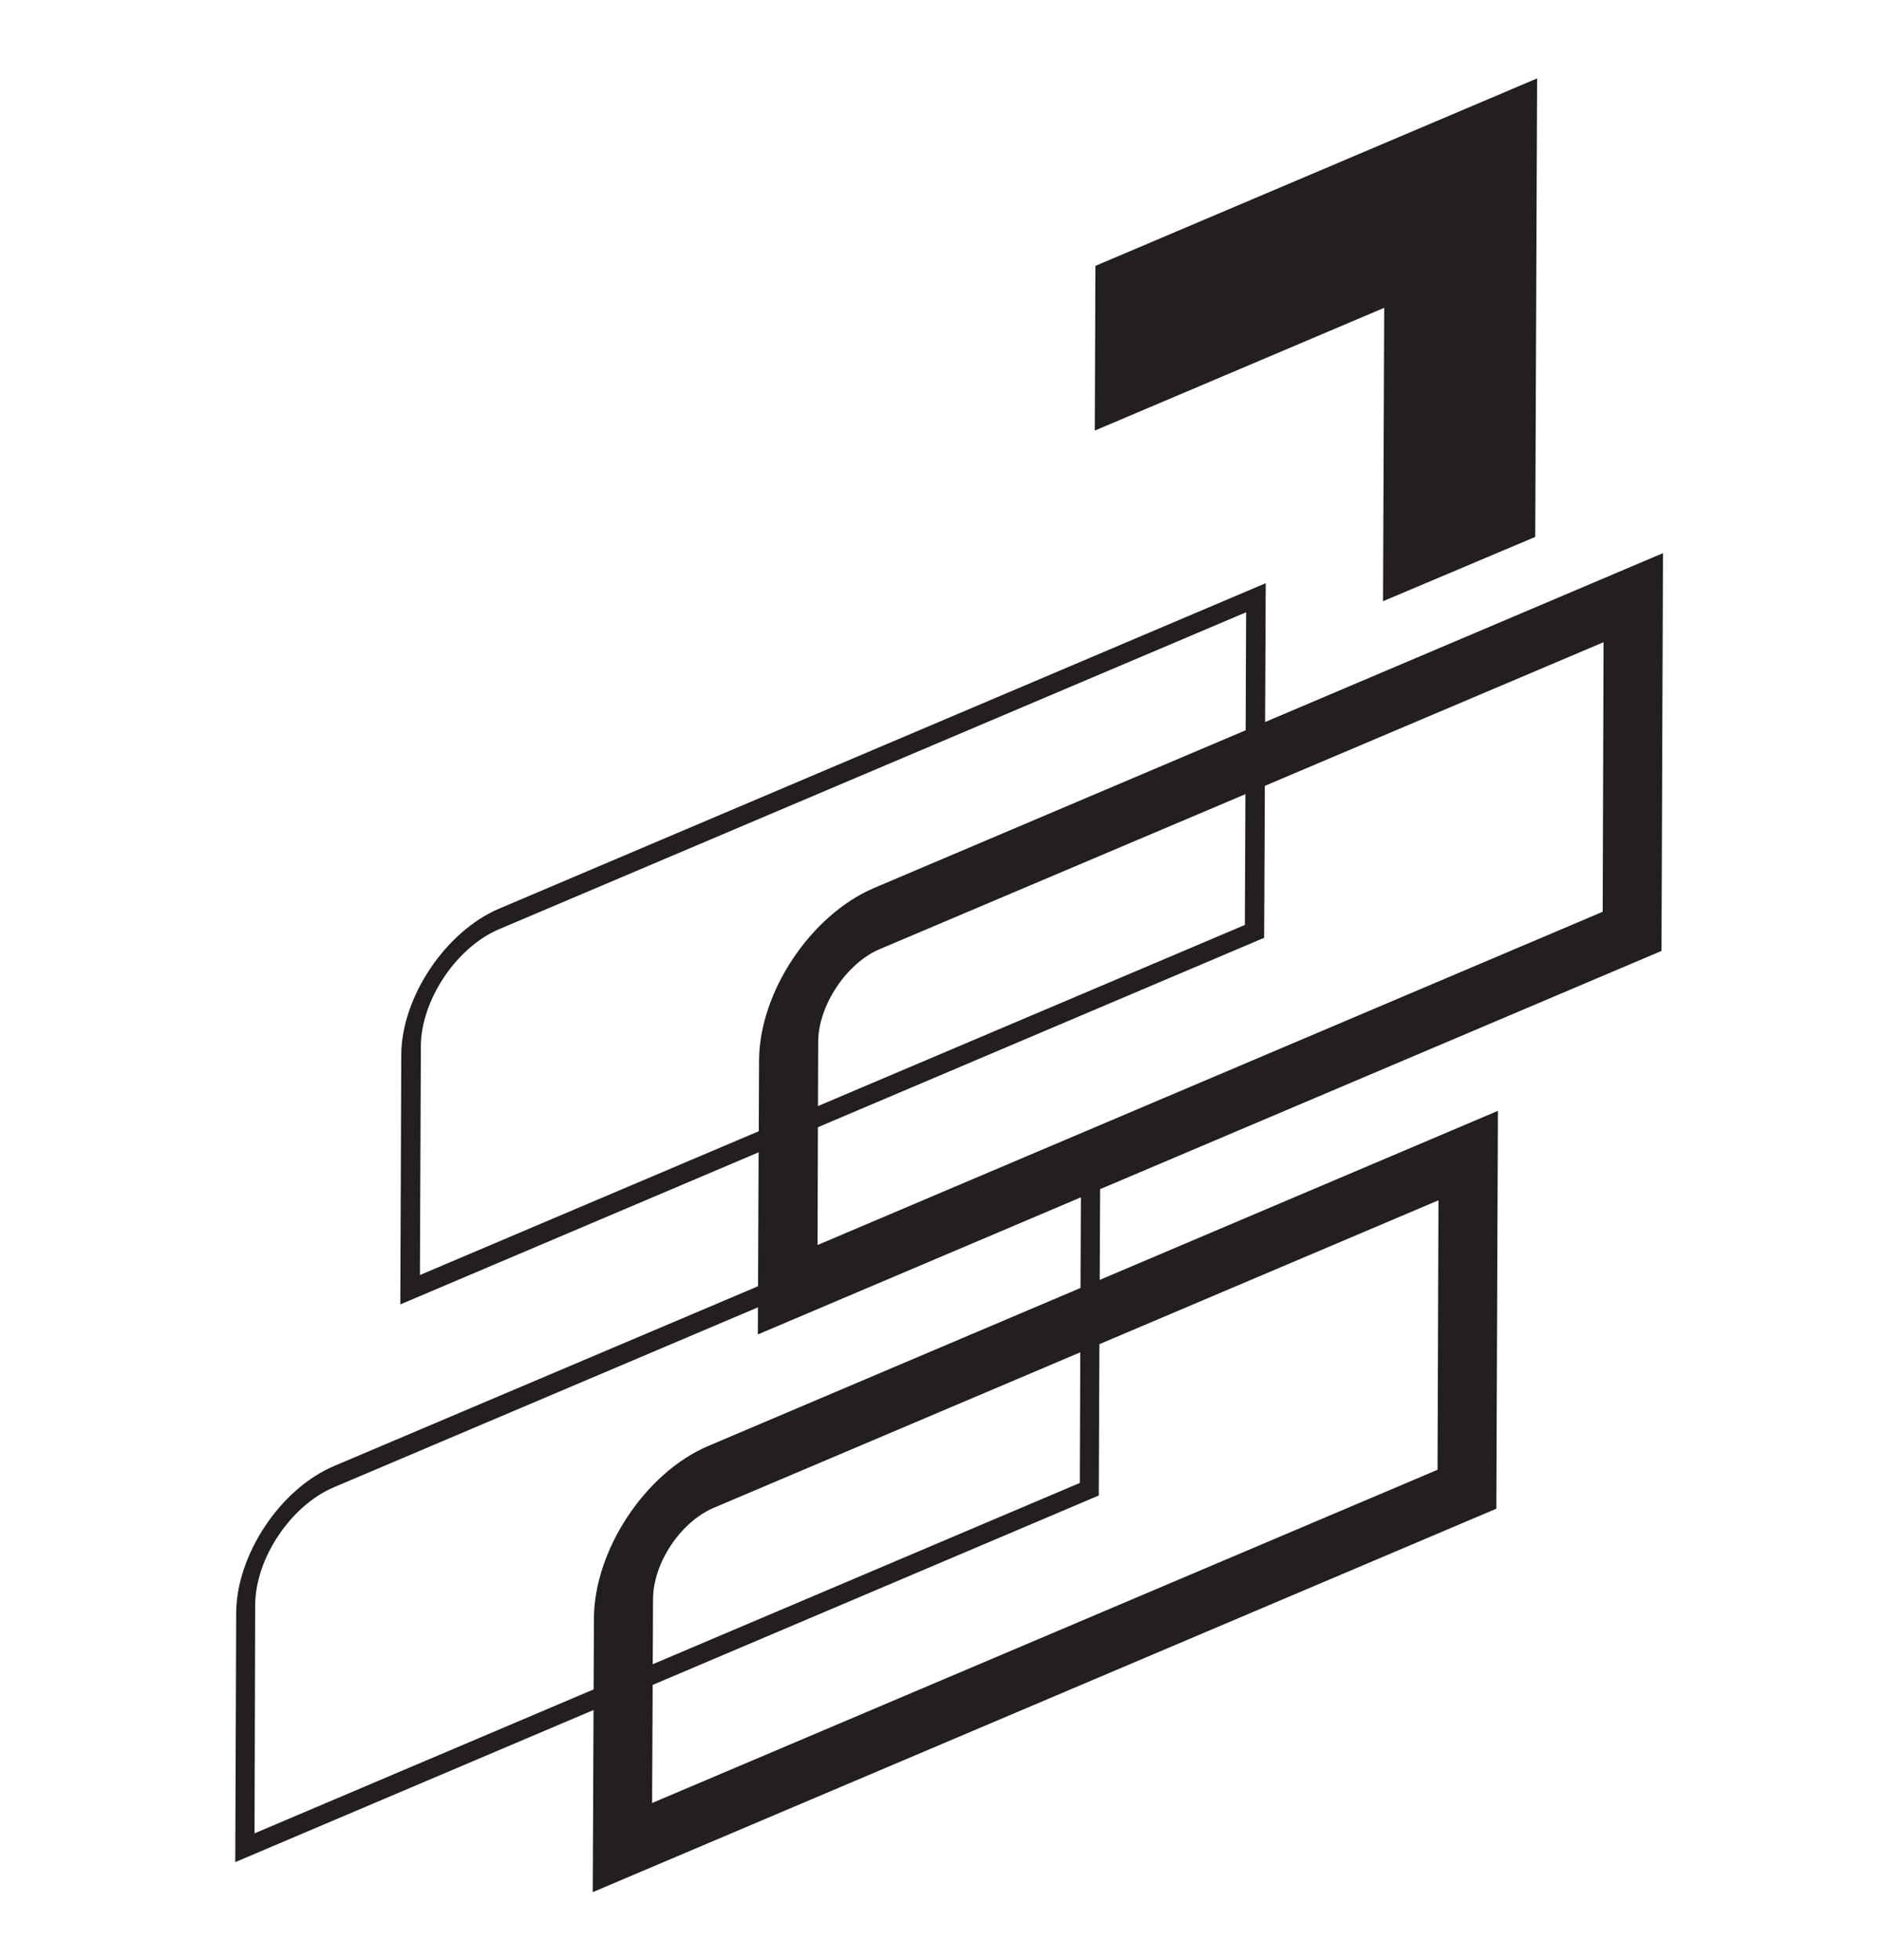 <svg width="24" height="25" viewBox="0 0 24 25" fill="none" xmlns="http://www.w3.org/2000/svg">
<path fill-rule="evenodd" clip-rule="evenodd" d="M13.961 5.492L13.969 3.391L19.602 1L19.578 6.848L17.637 7.668L17.652 3.926L13.961 5.492ZM10.426 15.879L10.43 14.377L16.121 11.961L16.13 10.023L20.449 8.191L20.438 11.629L10.426 15.879ZM9.667 16.405L9.674 14.697L5.105 16.637L5.117 13.453C5.121 12.715 5.684 11.879 6.363 11.59L16.141 7.438L16.133 9.209L21.207 7.055L21.188 12.129L21.133 12.152L14.029 15.167L14.024 16.324L19.102 14.168L19.082 19.242L19.027 19.266L7.559 24.133L7.569 21.81L3 23.75L3.012 20.57C3.016 19.832 3.57 18.992 4.258 18.699L9.667 16.405ZM5.355 16.262L9.676 14.428L9.68 13.523C9.684 12.652 10.34 11.672 11.141 11.328L15.885 9.314L15.891 7.809L6.363 11.852C5.82 12.082 5.367 12.758 5.367 13.348L5.355 16.262ZM15.875 11.797L10.431 14.107L10.434 13.281C10.438 12.824 10.793 12.289 11.211 12.109L15.882 10.129L15.875 11.797ZM9.664 17.02L9.666 16.674L4.258 18.969C3.707 19.203 3.258 19.875 3.254 20.469L3.246 23.383L7.57 21.547L7.574 20.641C7.578 19.77 8.23 18.781 9.035 18.441L13.779 16.427L13.784 15.271L9.664 17.02ZM14.02 17.144L18.344 15.309L18.332 18.746L8.316 22.996L8.323 21.49L14.012 19.074L14.02 17.144ZM13.776 17.248L13.77 18.914L8.324 21.226L8.328 20.398C8.328 19.934 8.68 19.41 9.105 19.23L13.776 17.248Z" fill="#231F20"/>
</svg>
